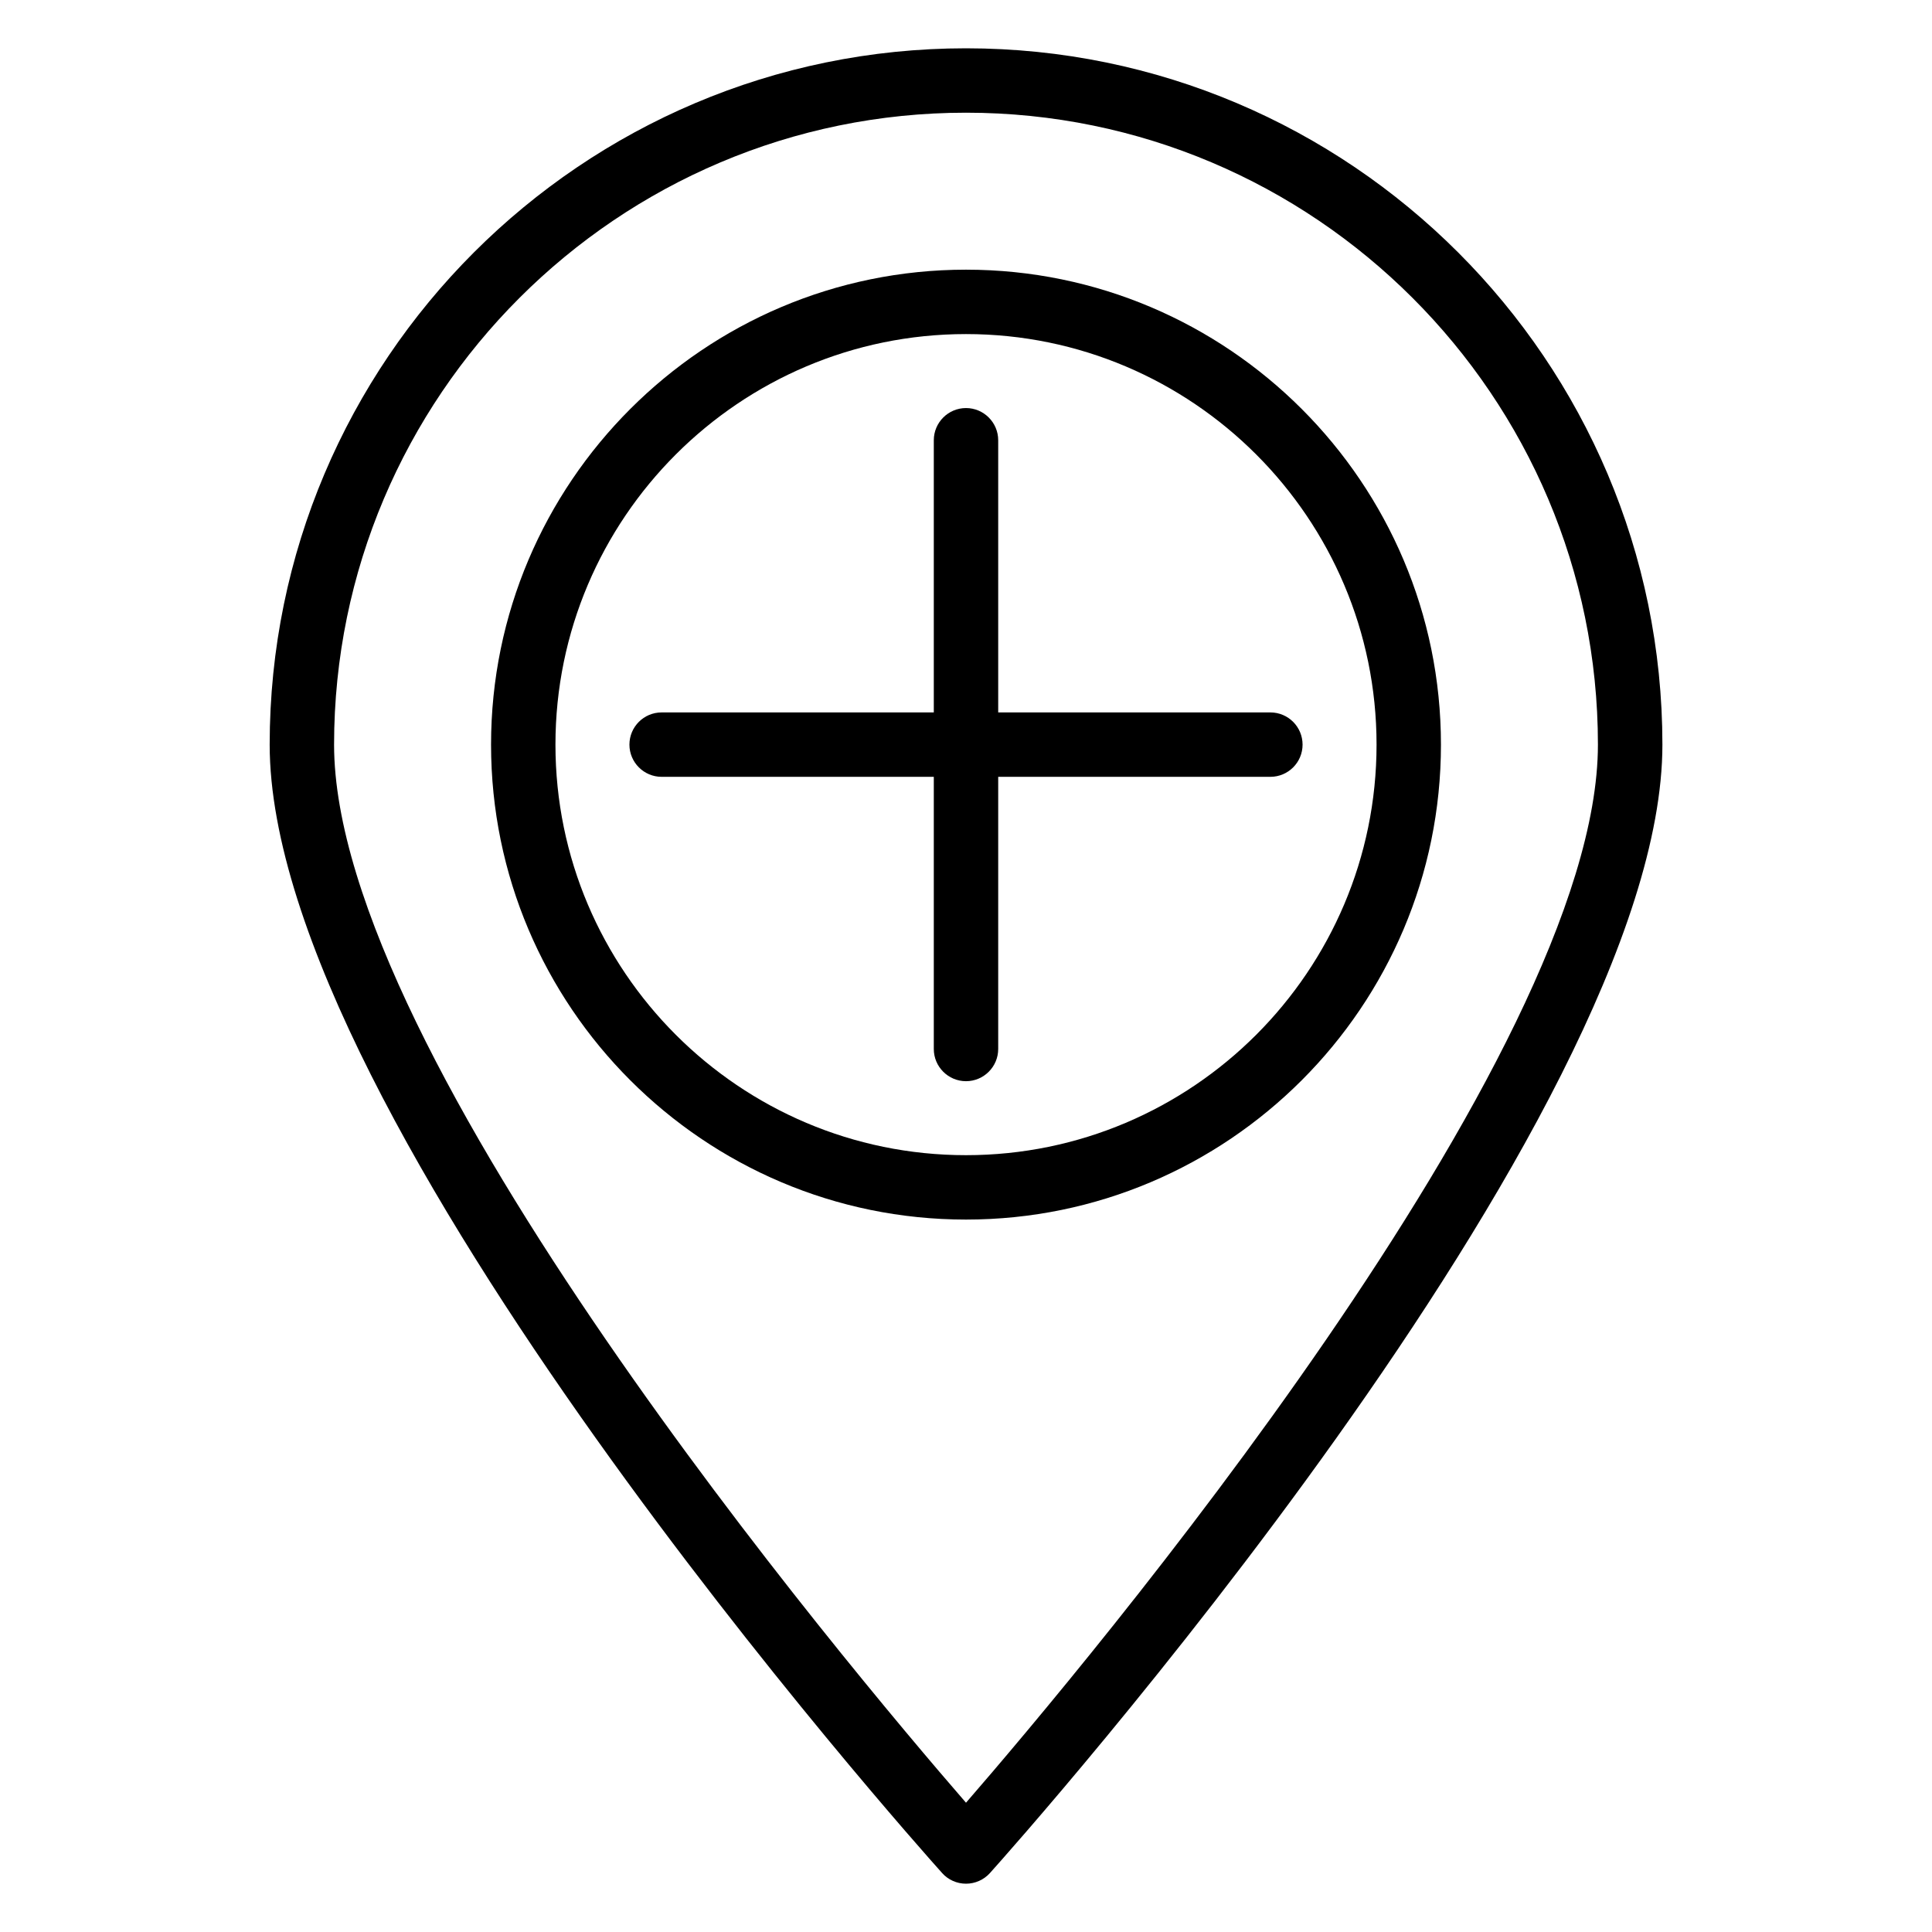 <?xml version="1.0" encoding="utf-8"?>
<!-- Generator: Adobe Illustrator 16.0.0, SVG Export Plug-In . SVG Version: 6.00 Build 0)  -->
<!DOCTYPE svg PUBLIC "-//W3C//DTD SVG 1.1 Tiny//EN" "http://www.w3.org/Graphics/SVG/1.1/DTD/svg11-tiny.dtd">
<svg version="1.1" baseProfile="tiny" id="Layer_1" xmlns="http://www.w3.org/2000/svg" xmlns:xlink="http://www.w3.org/1999/xlink"
	 x="0px" y="0px" width="24px" height="24px" viewBox="0 0 24 24" xml:space="preserve">
<g>
	<path d="M15.781,8.85H12.4V5.469c0-0.221-0.18-0.4-0.4-0.4s-0.4,0.179-0.4,0.4V8.85H8.219c-0.221,0-0.4,0.179-0.4,0.4
		s0.18,0.4,0.4,0.4H11.6v3.381c0,0.221,0.18,0.4,0.4,0.4s0.4-0.179,0.4-0.4V9.65h3.381c0.221,0,0.4-0.179,0.4-0.4
		S16.002,8.85,15.781,8.85z"/>
	<path d="M12,0.6c-4.77,0-8.65,3.88-8.65,8.65c0,4.655,8.012,13.637,8.353,14.017C11.778,23.352,11.887,23.4,12,23.4
		s0.222-0.048,0.298-0.133c0.341-0.38,8.353-9.362,8.353-14.017C20.65,4.48,16.77,0.6,12,0.6z M12,22.394
		C10.532,20.702,4.15,13.12,4.15,9.25C4.15,4.921,7.672,1.4,12,1.4s7.85,3.521,7.85,7.85C19.85,13.12,13.468,20.702,12,22.394z"/>
	<path d="M12,3.35c-3.253,0-5.9,2.646-5.9,5.9s2.647,5.9,5.9,5.9s5.9-2.646,5.9-5.9S15.253,3.35,12,3.35z M12,14.35
		c-2.813,0-5.1-2.288-5.1-5.1s2.287-5.1,5.1-5.1s5.1,2.288,5.1,5.1S14.813,14.35,12,14.35z"/>
</g>
</svg>

